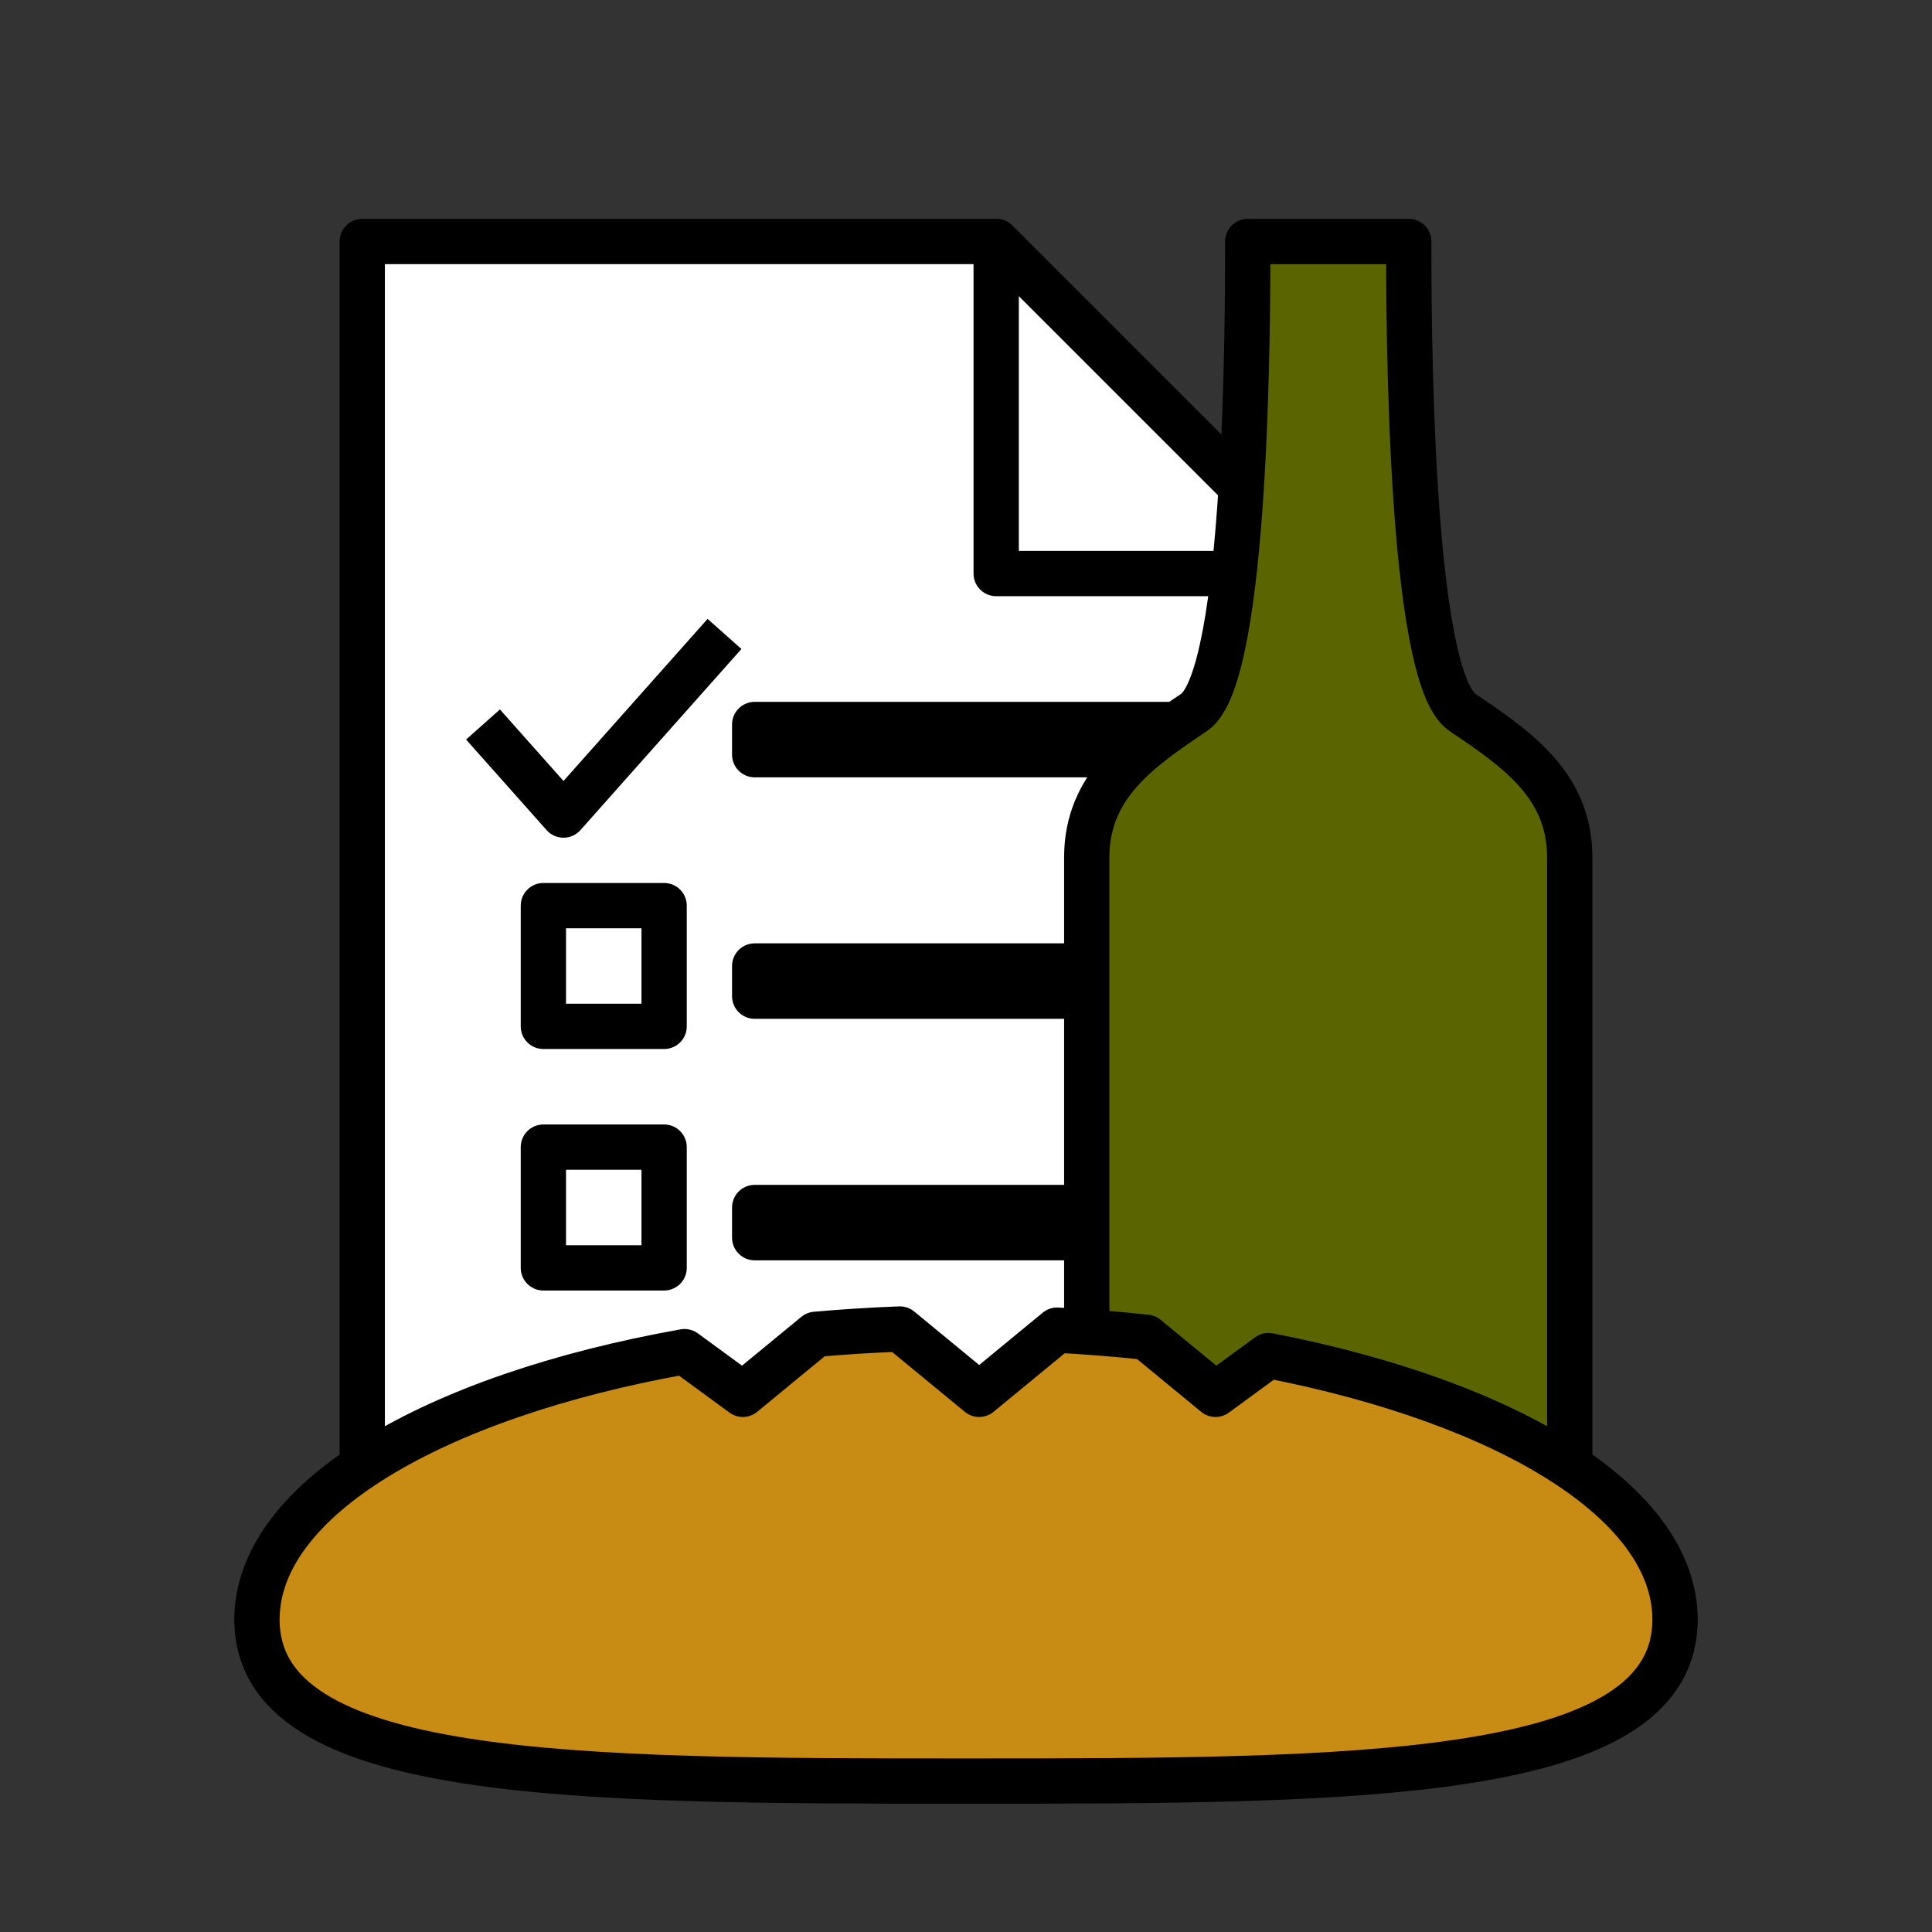 <?xml version="1.0" encoding="UTF-8" standalone="no"?>
<!-- Created with Inkscape (http://www.inkscape.org/) -->

<svg
   xmlns:dc="http://purl.org/dc/elements/1.1/"
   xmlns:cc="http://creativecommons.org/ns#"
   xmlns:rdf="http://www.w3.org/1999/02/22-rdf-syntax-ns#"
   xmlns:svg="http://www.w3.org/2000/svg"
   xmlns="http://www.w3.org/2000/svg"
   xmlns:sodipodi="http://sodipodi.sourceforge.net/DTD/sodipodi-0.dtd"
   xmlns:inkscape="http://www.inkscape.org/namespaces/inkscape"
   width="1024"
   height="1024"
   viewBox="0 0 270.933 270.933"
   version="1.1"
   id="svg8"
   inkscape:version="0.92.2 (5c3e80d, 2017-08-06)"
   sodipodi:docname="logo.svg"
   inkscape:export-filename="/home/maciek/Projects/zakupki-material/static/icon.png"
   inkscape:export-xdpi="48"
   inkscape:export-ydpi="48">
  <rect x="0" y="0" width="270.933" height="270.933" fill="#333333" stroke="none"/>
  <defs
     id="defs2" />
  <sodipodi:namedview
     id="base"
     pagecolor="#ffffff"
     bordercolor="#666666"
     borderopacity="1.0"
     inkscape:pageopacity="0.0"
     inkscape:pageshadow="2"
     inkscape:zoom="0.35"
     inkscape:cx="660.57153"
     inkscape:cy="592.06846"
     inkscape:document-units="mm"
     inkscape:current-layer="layer1"
     showgrid="true"
     units="px"
     inkscape:window-width="1600"
     inkscape:window-height="845"
     inkscape:window-x="0"
     inkscape:window-y="27"
     inkscape:window-maximized="1"
     inkscape:snap-smooth-nodes="true"
     inkscape:snap-bbox="true"
     inkscape:bbox-nodes="true">
    <inkscape:grid
       type="xygrid"
       id="grid815"
       units="px"
       spacingx="4.233"
       spacingy="4.233"
       empspacing="8" />
  </sodipodi:namedview>
  <g
     inkscape:label="Layer 1"
     inkscape:groupmode="layer"
     id="layer1"
     transform="translate(0,-26.067)">
    <g
       id="g882"
       transform="translate(-16.933)"
       style="stroke-width:6.35;stroke-miterlimit:4;stroke-dasharray:none">
      <path
         sodipodi:nodetypes="cccccc"
         inkscape:connector-curvature="0"
         id="path823"
         d="M 67.733,59.933 V 263.133 H 203.2 V 106.5 L 156.633,59.933 Z"
         style="fill:#ffffff;fill-rule:evenodd;stroke:#000000;stroke-width:6.35;stroke-linecap:butt;stroke-linejoin:round;stroke-miterlimit:4;stroke-dasharray:none;stroke-opacity:1" />
      <path
         sodipodi:nodetypes="cccc"
         inkscape:connector-curvature="0"
         id="path821"
         d="M 156.633,59.933 203.2,106.5 h -46.567 z"
         style="fill:#ffffff;fill-rule:evenodd;stroke:#000000;stroke-width:6.35;stroke-linecap:butt;stroke-linejoin:round;stroke-miterlimit:4;stroke-dasharray:none;stroke-opacity:1" />
      <rect
         y="153.067"
         x="93.133"
         height="16.933"
         width="16.933"
         id="rect841"
         style="color:#000000;clip-rule:nonzero;display:inline;overflow:visible;visibility:visible;opacity:1;isolation:auto;mix-blend-mode:normal;color-interpolation:sRGB;color-interpolation-filters:linearRGB;solid-color:#000000;solid-opacity:1;fill:#ffffff;fill-opacity:1;fill-rule:nonzero;stroke:#000000;stroke-width:6.35;stroke-linecap:butt;stroke-linejoin:round;stroke-miterlimit:4;stroke-dasharray:none;stroke-dashoffset:0;stroke-opacity:1;color-rendering:auto;image-rendering:auto;shape-rendering:auto;text-rendering:auto;enable-background:accumulate" />
      <rect
         style="color:#000000;clip-rule:nonzero;display:inline;overflow:visible;visibility:visible;opacity:1;isolation:auto;mix-blend-mode:normal;color-interpolation:sRGB;color-interpolation-filters:linearRGB;solid-color:#000000;solid-opacity:1;fill:#ffffff;fill-opacity:1;fill-rule:nonzero;stroke:#000000;stroke-width:6.35;stroke-linecap:butt;stroke-linejoin:round;stroke-miterlimit:4;stroke-dasharray:none;stroke-dashoffset:0;stroke-opacity:1;color-rendering:auto;image-rendering:auto;shape-rendering:auto;text-rendering:auto;enable-background:accumulate"
         id="rect843"
         width="16.933"
         height="16.933"
         x="93.133"
         y="186.933" />
      <path
         inkscape:connector-curvature="0"
         id="path839"
         d="m 84.667,127.667 11.289,12.7 22.578,-25.4 v 0"
         style="fill:#ffffff;fill-rule:evenodd;stroke:#000000;stroke-width:6.35;stroke-linecap:butt;stroke-linejoin:round;stroke-miterlimit:4;stroke-dasharray:none;stroke-opacity:1" />
      <rect
         y="161.533"
         x="122.767"
         height="4.233"
         width="59.267"
         id="rect847"
         style="color:#000000;clip-rule:nonzero;display:inline;overflow:visible;visibility:visible;opacity:1;isolation:auto;mix-blend-mode:normal;color-interpolation:sRGB;color-interpolation-filters:linearRGB;solid-color:#000000;solid-opacity:1;fill:#ffffff;fill-opacity:1;fill-rule:nonzero;stroke:#000000;stroke-width:6.35;stroke-linecap:butt;stroke-linejoin:round;stroke-miterlimit:4;stroke-dasharray:none;stroke-dashoffset:0;stroke-opacity:1;color-rendering:auto;image-rendering:auto;shape-rendering:auto;text-rendering:auto;enable-background:accumulate" />
      <rect
         style="color:#000000;clip-rule:nonzero;display:inline;overflow:visible;visibility:visible;opacity:1;isolation:auto;mix-blend-mode:normal;color-interpolation:sRGB;color-interpolation-filters:linearRGB;solid-color:#000000;solid-opacity:1;fill:#ffffff;fill-opacity:1;fill-rule:nonzero;stroke:#000000;stroke-width:6.35;stroke-linecap:butt;stroke-linejoin:round;stroke-miterlimit:4;stroke-dasharray:none;stroke-dashoffset:0;stroke-opacity:1;color-rendering:auto;image-rendering:auto;shape-rendering:auto;text-rendering:auto;enable-background:accumulate"
         id="rect849"
         width="59.267"
         height="4.233"
         x="122.767"
         y="195.4" />
      <rect
         y="127.667"
         x="122.767"
         height="4.233"
         width="59.267"
         id="rect851"
         style="color:#000000;clip-rule:nonzero;display:inline;overflow:visible;visibility:visible;opacity:1;isolation:auto;mix-blend-mode:normal;color-interpolation:sRGB;color-interpolation-filters:linearRGB;solid-color:#000000;solid-opacity:1;fill:#ffffff;fill-opacity:1;fill-rule:nonzero;stroke:#000000;stroke-width:6.35;stroke-linecap:butt;stroke-linejoin:round;stroke-miterlimit:4;stroke-dasharray:none;stroke-dashoffset:0;stroke-opacity:1;color-rendering:auto;image-rendering:auto;shape-rendering:auto;text-rendering:auto;enable-background:accumulate" />
    </g>
    <g
       id="g933"
       style="stroke:#556400;stroke-opacity:1;stroke-width:6.35;stroke-miterlimit:4;stroke-dasharray:none;stroke-linejoin:round;stroke-linecap:round">
      <g
         style="stroke-width:6.35;stroke-miterlimit:4;stroke-dasharray:none;stroke:#000000;stroke-opacity:1;stroke-linejoin:round;stroke-linecap:round;fill:#5a6400;fill-opacity:1"
         id="g928">
        <path
           style="color:#000000;clip-rule:nonzero;display:inline;overflow:visible;visibility:visible;opacity:1;isolation:auto;mix-blend-mode:normal;color-interpolation:sRGB;color-interpolation-filters:linearRGB;solid-color:#000000;solid-opacity:1;fill:#5a6400;fill-opacity:1;fill-rule:nonzero;stroke:#000000;stroke-width:6.35;stroke-linecap:round;stroke-linejoin:round;stroke-miterlimit:4;stroke-dasharray:none;stroke-dashoffset:0;stroke-opacity:1;color-rendering:auto;image-rendering:auto;shape-rendering:auto;text-rendering:auto;enable-background:accumulate"
           d="m 174.978,59.933 c 0,10.16 0,60.96 -7.526,66.04 -7.526,5.08 -15.052,10.16 -15.052,20.32 v 116.84 h 30.104 7.526 30.104 v -116.84 c 0,-10.16 -7.526,-15.24 -15.052,-20.32 -7.526,-5.08 -7.526,-55.88 -7.526,-66.04 h -7.526 -7.526 z"
           id="rect908"
           inkscape:connector-curvature="0" />
      </g>
    </g>
    <path
       style="color:#000000;clip-rule:nonzero;display:inline;overflow:visible;visibility:visible;opacity:1;isolation:auto;mix-blend-mode:normal;color-interpolation:sRGB;color-interpolation-filters:linearRGB;solid-color:#000000;solid-opacity:1;fill:#c88c14;fill-opacity:1;fill-rule:nonzero;stroke:#000000;stroke-width:6.35;stroke-linecap:butt;stroke-linejoin:round;stroke-miterlimit:4;stroke-dasharray:none;stroke-dashoffset:0;stroke-opacity:1;color-rendering:auto;image-rendering:auto;shape-rendering:auto;text-rendering:auto;enable-background:accumulate"
       d="m 126.19,212.44 c -4.006,0.153 -7.942,0.403 -11.796,0.745 l -10.221,8.413 -8.178,-5.983 c -35.276,6.286 -59.958,20.739 -59.958,37.566 -3e-6,22.599 44.516,22.652 99.43,22.652 54.914,0 99.43,-0.053 99.43,-22.652 -10e-6,-16.354 -23.316,-30.465 -57.011,-37.016 l -7.427,5.434 -9.722,-8.002 c -4.067,-0.439 -8.234,-0.774 -12.486,-0.999 l -10.935,9.001 z"
       id="path886"
       inkscape:connector-curvature="0" />
  </g>
</svg>
